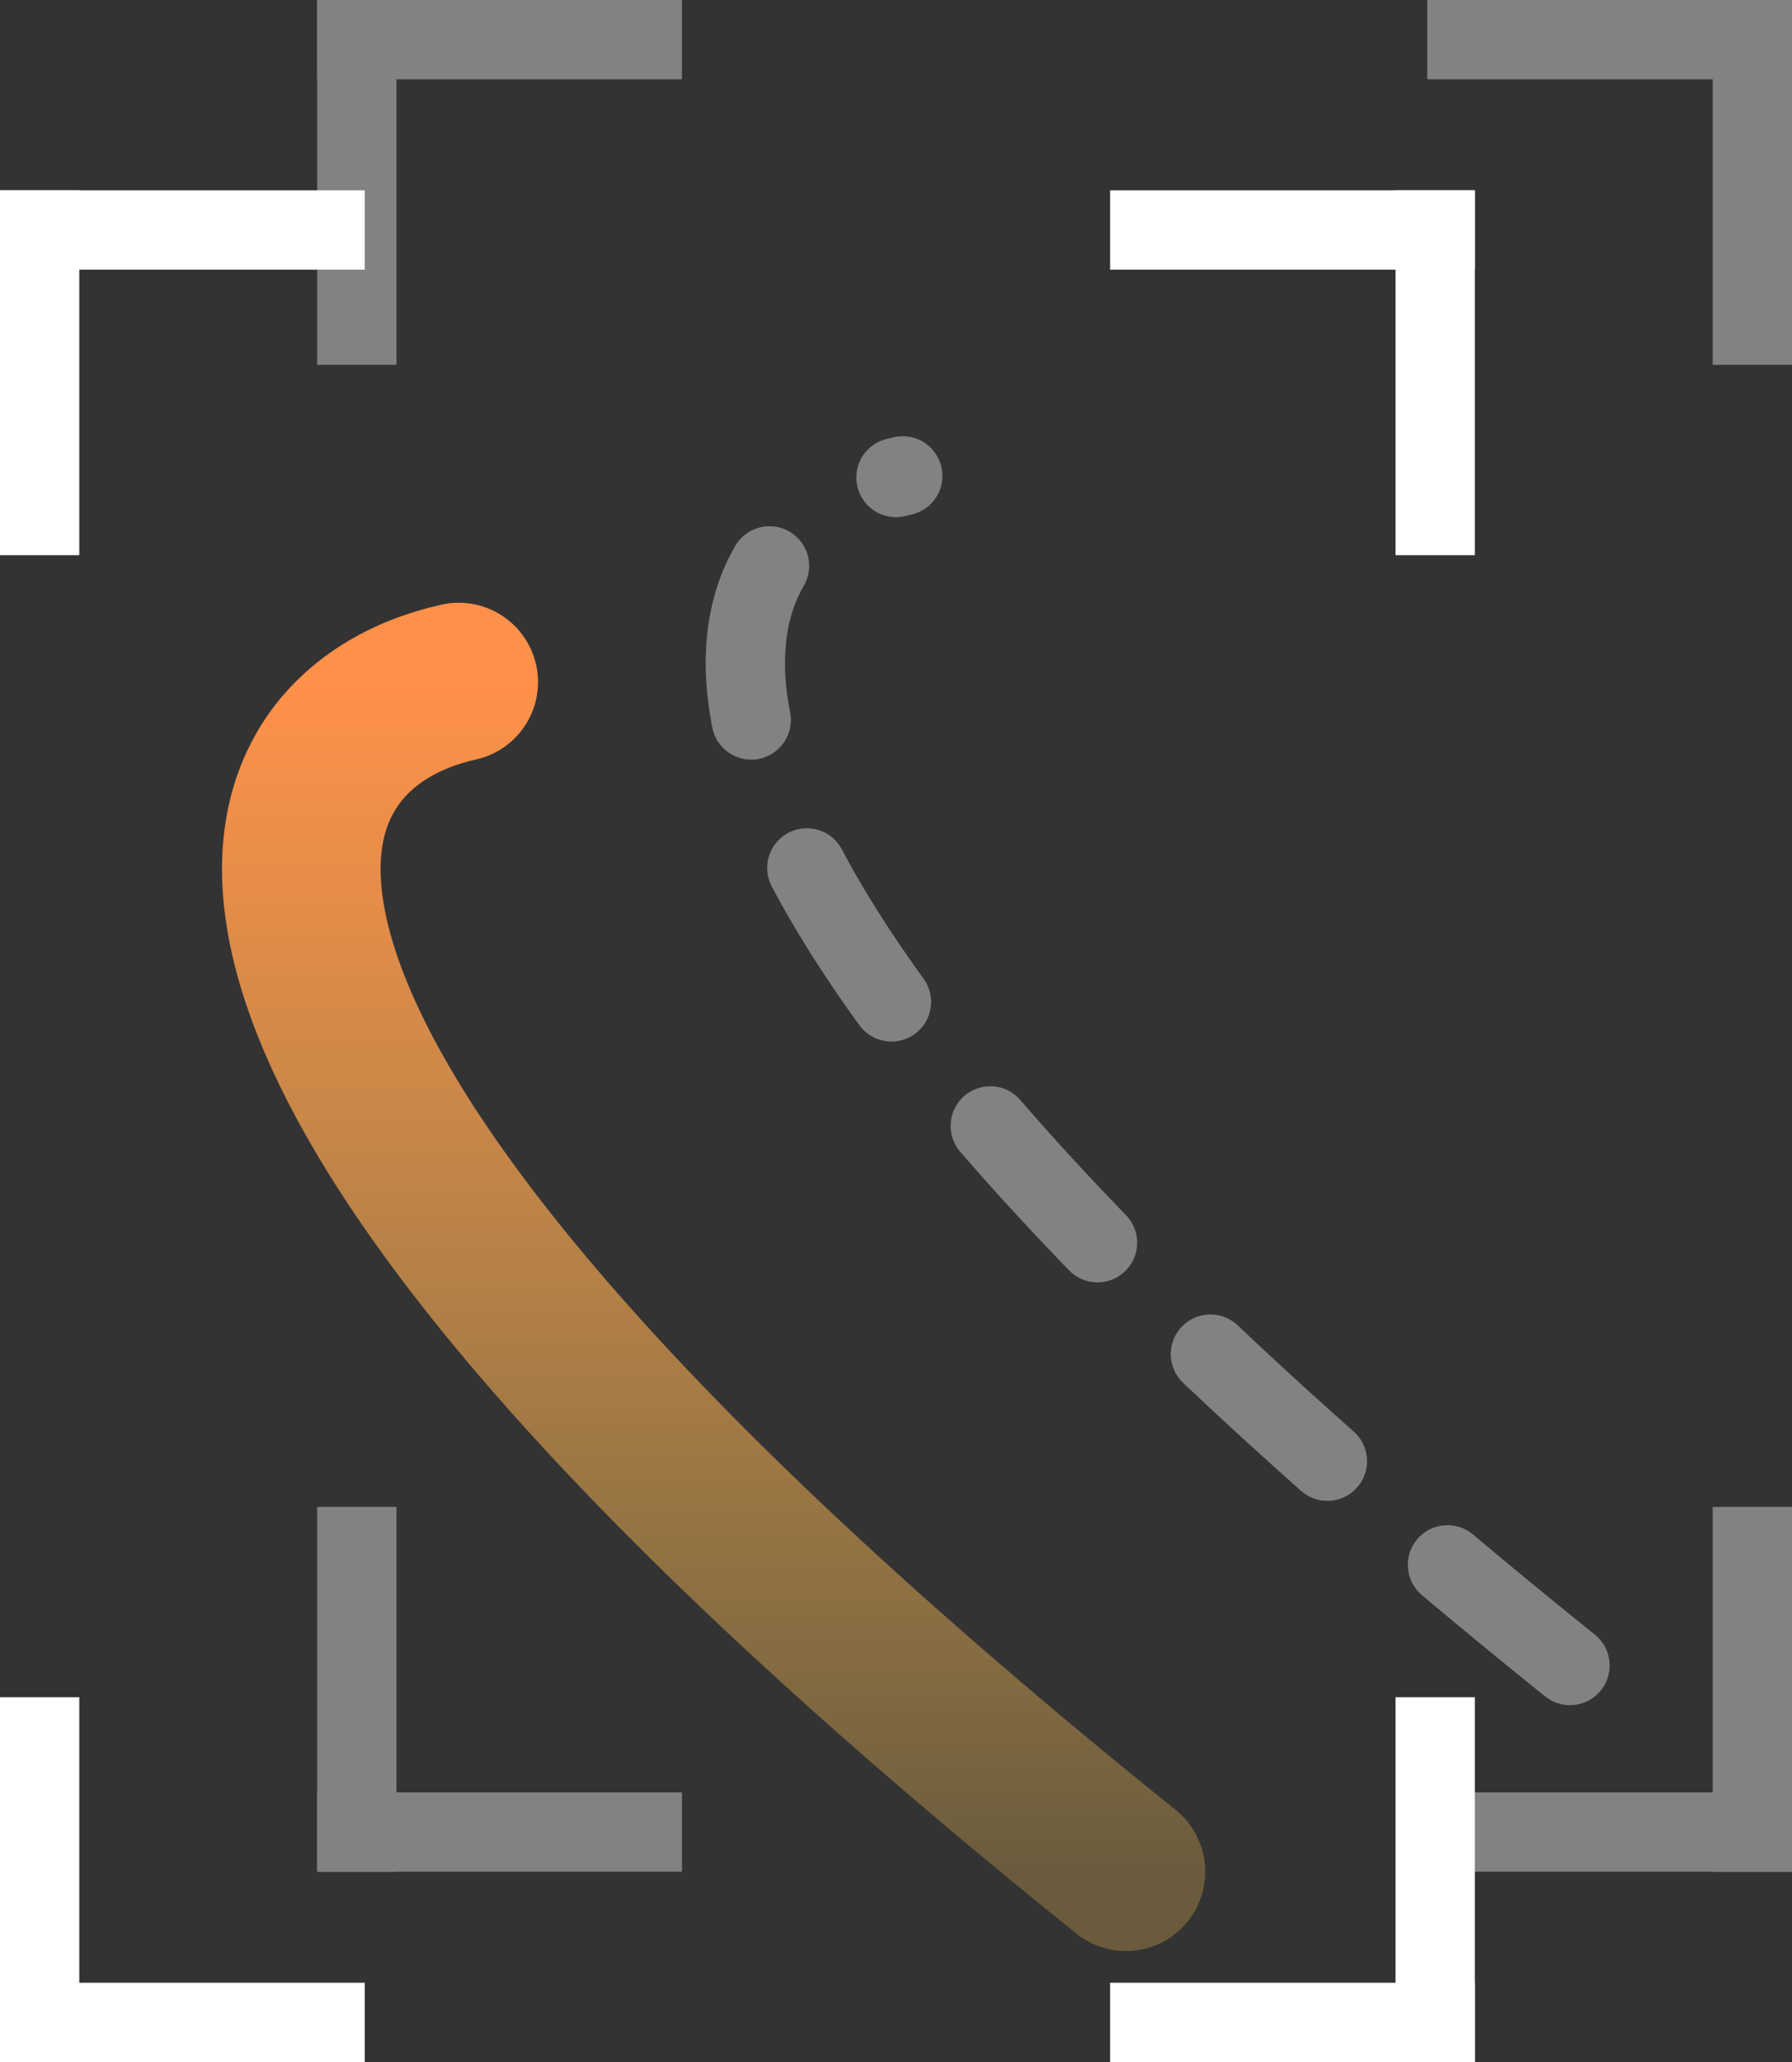 <svg width="113" height="130" viewBox="0 0 113 130" fill="none" xmlns="http://www.w3.org/2000/svg">
<rect x="0" y="0" width="113" height="130" fill="#333333" stroke="none"/>
<line x1="22.5" x2="22.5" y2="23" stroke="#828282" stroke-width="5"/>
<line x1="43" y1="2.5" x2="20" y2="2.5" stroke="#828282" stroke-width="5"/>
<line x1="20" y1="115.5" x2="43" y2="115.5" stroke="#828282" stroke-width="5"/>
<line x1="22.5" y1="95" x2="22.5" y2="118" stroke="#828282" stroke-width="5"/>
<line x1="113" y1="2.5" x2="90" y2="2.5" stroke="#828282" stroke-width="5"/>
<line x1="110.5" y1="23" x2="110.5" y2="-3.07967e-07" stroke="#828282" stroke-width="5"/>
<line x1="110.5" y1="118" x2="110.5" y2="95" stroke="#828282" stroke-width="5"/>
<line x1="90" y1="115.5" x2="113" y2="115.5" stroke="#828282" stroke-width="5"/>
<path d="M71 118C5.227 65.115 15.546 45.964 28.927 43" stroke="url(#paint0_linear_2816_44)" stroke-width="10" stroke-linecap="round"/>
<path d="M99 105C33.227 52.115 43.546 32.964 56.927 30" stroke="#828282" stroke-width="5" stroke-linecap="round" stroke-dasharray="10 10"/>
<line x1="2.5" y1="12" x2="2.5" y2="35" stroke="white" stroke-width="5"/>
<line x1="23" y1="14.5" x2="-3.07967e-07" y2="14.5" stroke="white" stroke-width="5"/>
<line y1="127.5" x2="23" y2="127.5" stroke="white" stroke-width="5"/>
<line x1="2.5" y1="107" x2="2.5" y2="130" stroke="white" stroke-width="5"/>
<line x1="93" y1="14.5" x2="70" y2="14.5" stroke="white" stroke-width="5"/>
<line x1="90.5" y1="35" x2="90.5" y2="12" stroke="white" stroke-width="5"/>
<line x1="90.5" y1="130" x2="90.5" y2="107" stroke="white" stroke-width="5"/>
<line x1="70" y1="127.5" x2="93" y2="127.5" stroke="white" stroke-width="5"/>
<defs>
<linearGradient id="paint0_linear_2816_44" x1="45" y1="43" x2="45" y2="118" gradientUnits="userSpaceOnUse">
<stop stop-color="#FF9049"/>
<stop offset="1" stop-color="#FFC959" stop-opacity="0.27"/>
</linearGradient>
</defs>
</svg>
